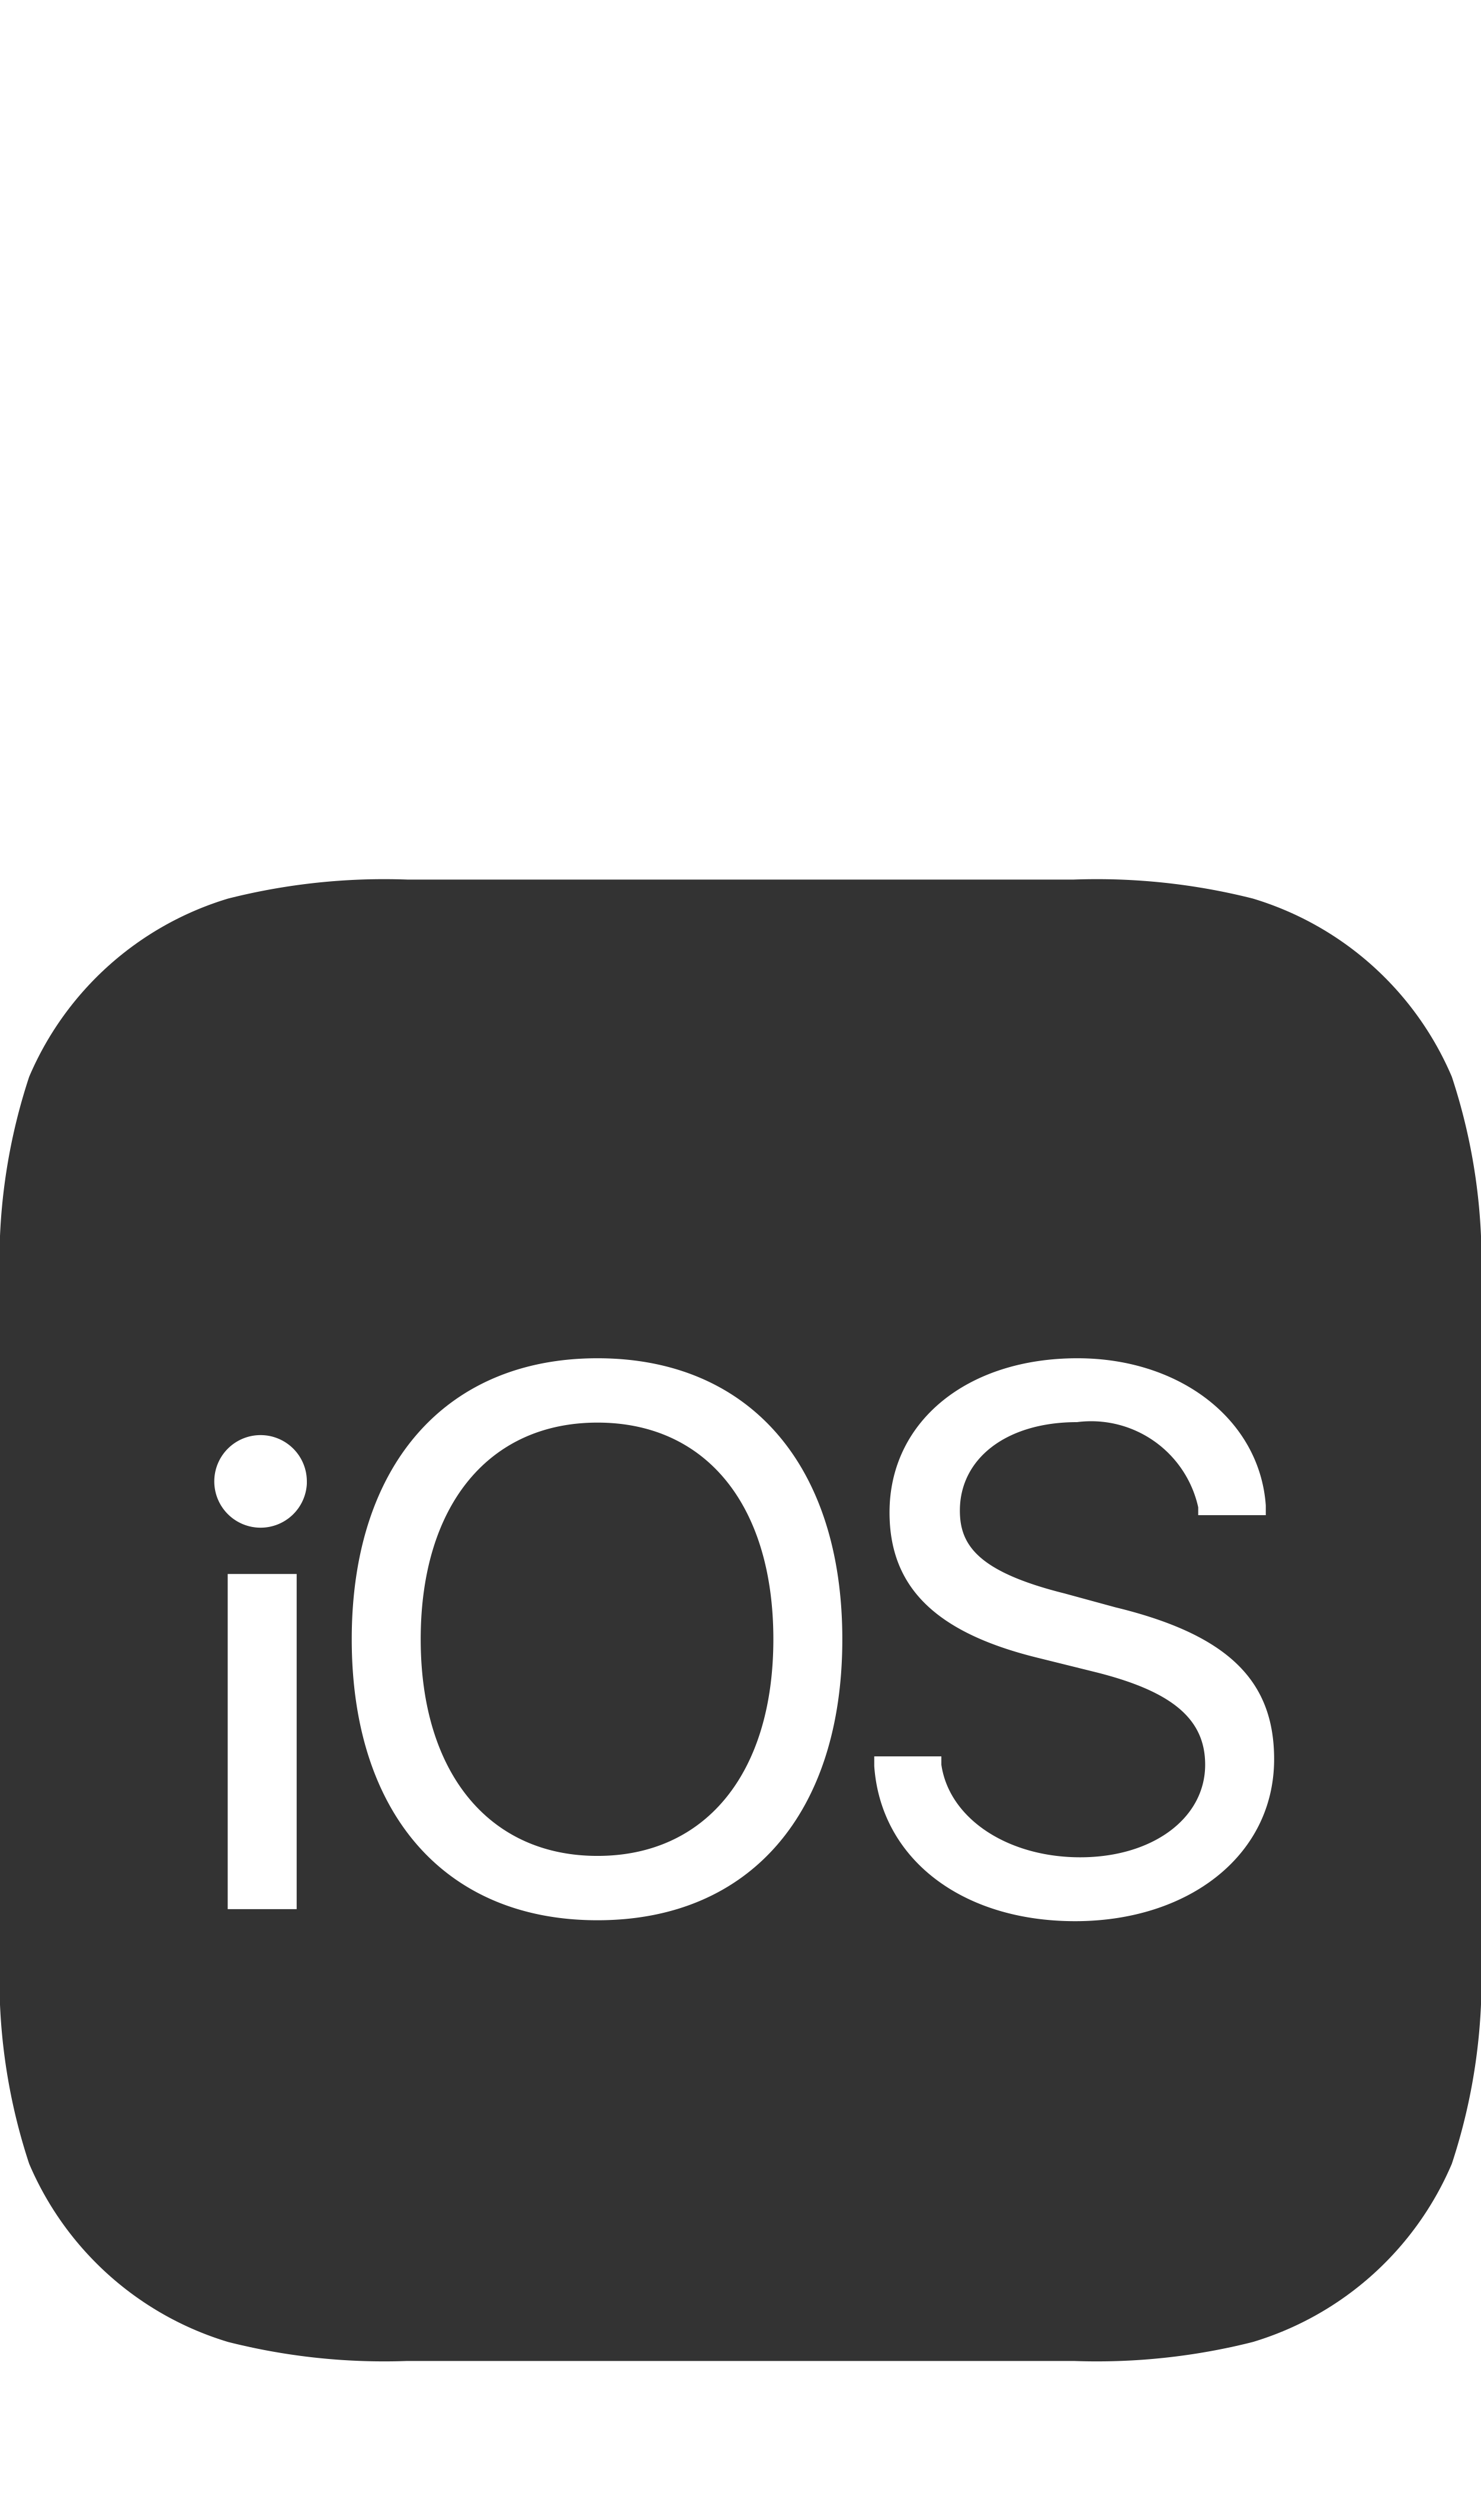 <svg xmlns="http://www.w3.org/2000/svg" width="32" height="54" viewBox="0 0 32 54"><defs><style>.cls-1{fill:#333;fill-rule:evenodd;}</style></defs><title>ipad_ios_large</title><g id="Light"><g id="iOS"><path class="cls-1" d="M16.71,35.41c0,2.89-1.46,4.68-3.8,4.68S9.09,38.3,9.09,35.41s1.47-4.68,3.82-4.68S16.71,32.52,16.71,35.41ZM32,27.8V42.2a12.72,12.72,0,0,1-.63,4.54,6.8,6.8,0,0,1-4.3,3.85A13.76,13.76,0,0,1,23.2,51H8.8a13.76,13.76,0,0,1-3.87-.41,6.8,6.8,0,0,1-4.3-3.85A12.72,12.72,0,0,1,0,42.2V27.8a12.72,12.72,0,0,1,.63-4.54,6.8,6.8,0,0,1,4.3-3.85A13.76,13.76,0,0,1,8.8,19H23.2a13.76,13.76,0,0,1,3.87.41,6.8,6.8,0,0,1,4.3,3.85A12.72,12.72,0,0,1,32,27.8ZM6.41,34H4.92v7.24H6.41V34Zm.22-2a1,1,0,1,0-1,1A1,1,0,0,0,6.63,32.05ZM18.2,35.41c0-3.75-2-6.07-5.29-6.07S7.6,31.66,7.6,35.41s2,6.07,5.31,6.07S18.2,39.15,18.2,35.41ZM27.53,38c0-1.7-1-2.69-3.43-3.28L23,34.42c-1.88-.47-2.26-1.05-2.26-1.79,0-1.12,1-1.91,2.53-1.91a2.37,2.37,0,0,1,2.62,1.84l0,.17h1.46v-.21c-.13-1.84-1.84-3.18-4.07-3.18-2.39,0-4.06,1.37-4.06,3.33,0,1.62,1,2.59,3.16,3.13l1.29.32c1.64.41,2.37,1,2.37,2,0,1.16-1.14,2-2.7,2s-2.83-.83-3-2l0-.18H18.89v.21c.14,2,1.89,3.35,4.34,3.35S27.53,40.08,27.53,38Z"/></g></g></svg>